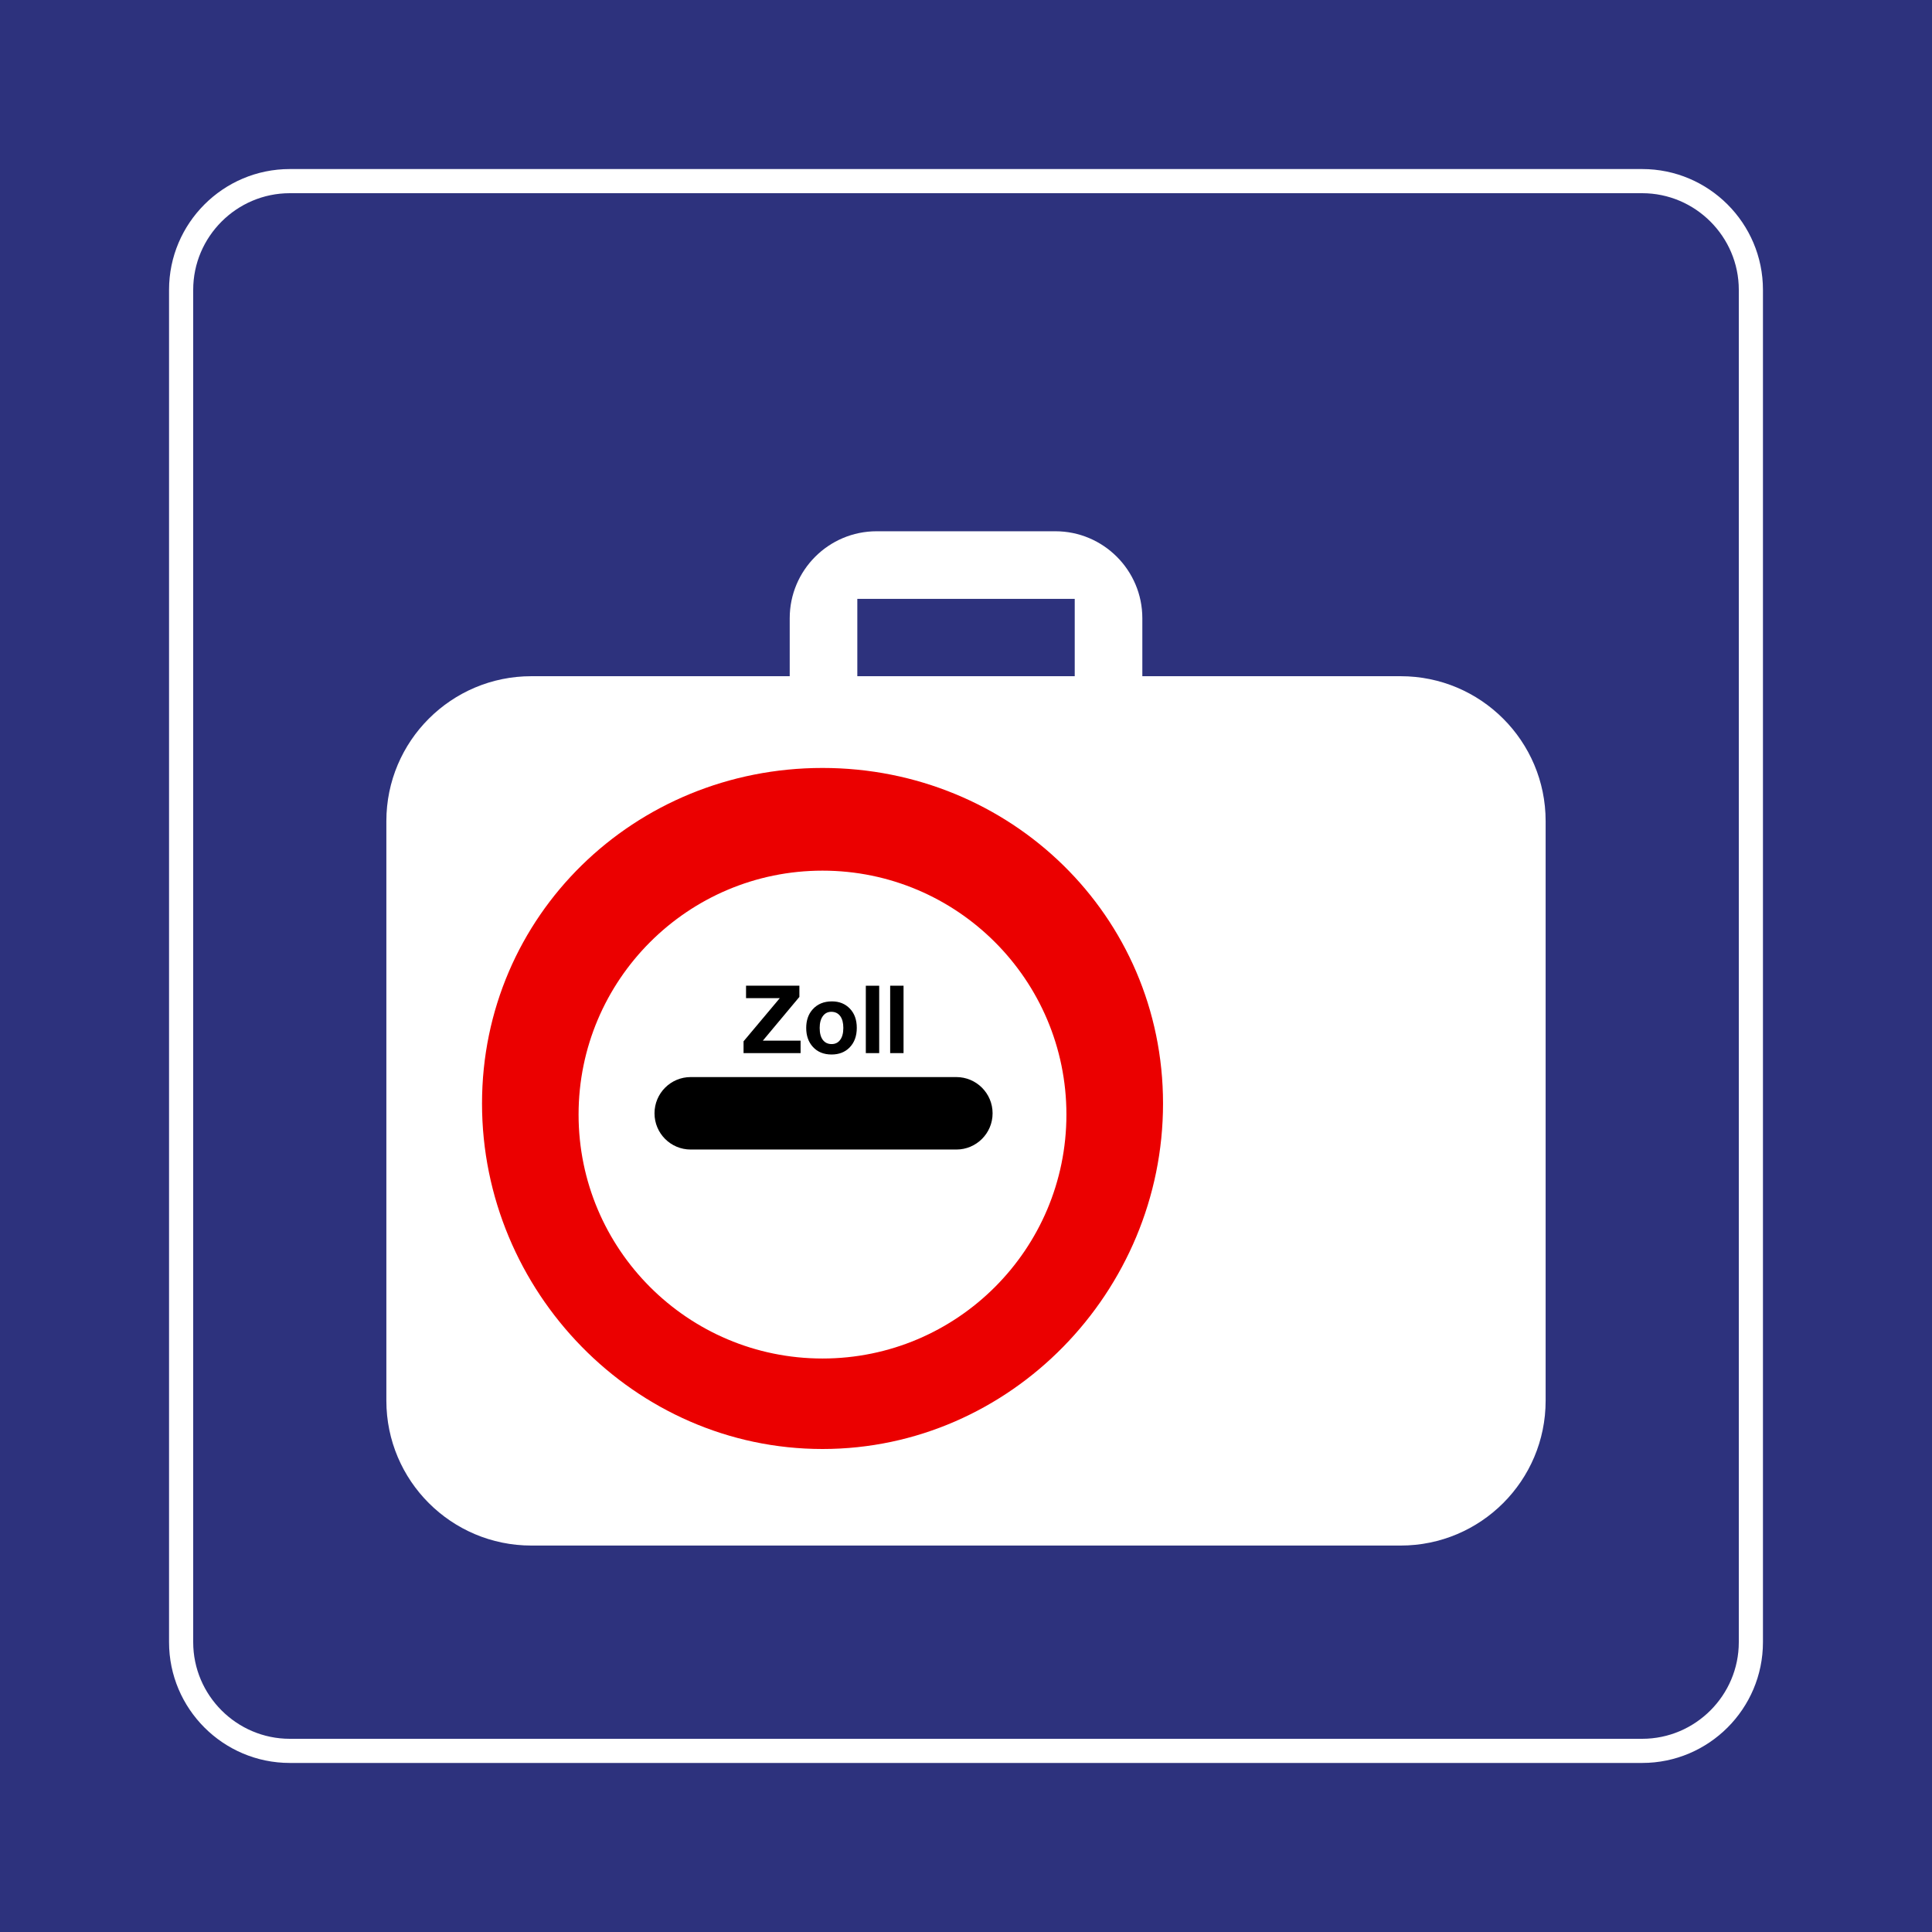 <?xml version="1.0" encoding="utf-8"?>
<!-- Generator: Adobe Illustrator 24.2.0, SVG Export Plug-In . SVG Version: 6.00 Build 0)  -->
<svg version="1.0" id="Ebene_1" xmlns="http://www.w3.org/2000/svg" xmlns:xlink="http://www.w3.org/1999/xlink" x="0px" y="0px"
	 viewBox="0 0 400 400.001" enable-background="new 0 0 400 400.001" xml:space="preserve">
<rect x="0" y="0" width="400" height="400.001" fill="#808080" stroke="none"/>
<rect id="background-blue" fill="#2D327D" width="400" height="400"/>
<g id="content">
	<path id="frameWhite" fill="#FFFFFF" d="M340,40c11,0,20,9,20,20v280c0,11-9,20-20,20H60c-11,0-20-9-20-20V60c0-11,9-20,20-20H340
		 M340,35H60c-13.785,0-25,11.215-25,25v280c0,13.785,11.215,25,25,25h280c13.785,0,25-11.215,25-25V60
		C365,46.215,353.785,35,340,35L340,35z"/>
	<path fill="#FFFFFF" d="M289.993,140.001h-53.485v-12.008c0-9.929-8.075-18.001-18.01-18.001h-36.997
		c-9.936,0-17.999,8.072-17.999,18.001v12.008h-53.497c-16.561,0-30.014,13.432-30.014,29.996v119.996
		c0,16.564,13.453,29.996,30.014,29.996h179.988c16.574,0,30.014-13.432,30.014-29.996V169.998
		C320.007,153.434,306.568,140.001,289.993,140.001L289.993,140.001z M222.511,140.001h-45.012v-16.007h45.012V140.001
		L222.511,140.001z"/>
	<path fill="#EB0000" d="M170.29,158.996c-38.919,0-70.493,30.561-70.493,69.482C99.797,267.4,131.371,300,170.29,300
		c38.919,0,70.503-32.6,70.503-71.522C240.794,189.557,209.209,158.996,170.29,158.996L170.29,158.996z M170.29,281.265
		c-27.871,0-50.501-22.63-50.501-50.508c0-27.867,22.631-50.498,50.501-50.498c27.869,0,50.5,22.63,50.5,50.498
		C220.79,258.635,198.159,281.265,170.29,281.265L170.29,281.265z"/>
	<path d="M143.002,237.999h54.997c4.148,0,7.506-3.356,7.506-7.502c0-4.136-3.358-7.501-7.506-7.501h-54.997
		c-4.148,0-7.493,3.366-7.493,7.501C135.509,234.643,138.854,237.999,143.002,237.999L143.002,237.999z"/>
	<g id="Zoll">
		<path d="M165.505,204.08v2.32l-7.57,9.059h7.818v2.577h-11.808v-2.443l7.503-8.936h-6.988v-2.577H165.505z"/>
		<path d="M172.254,207.326c1.514,0,2.752,0.503,3.713,1.508c0.948,0.993,1.422,2.316,1.422,3.972c0,1.712-0.506,3.076-1.518,4.095
			c-0.948,0.948-2.183,1.422-3.704,1.422c-1.623,0-2.915-0.527-3.875-1.584c-0.917-1.006-1.375-2.311-1.375-3.914
			c0-1.578,0.445-2.86,1.336-3.847C169.24,207.875,170.574,207.326,172.254,207.326z M172.111,209.483
			c-0.731,0-1.314,0.296-1.747,0.888c-0.439,0.599-0.659,1.416-0.659,2.453c0,1.075,0.216,1.899,0.649,2.473
			c0.445,0.579,1.053,0.868,1.823,0.868c0.719,0,1.289-0.264,1.709-0.792c0.477-0.585,0.716-1.435,0.716-2.549
			c0-1.044-0.21-1.854-0.63-2.435C173.533,209.785,172.913,209.483,172.111,209.483z"/>
		<path d="M182.028,204.08v13.956h-2.769V204.08H182.028z"/>
		<path d="M187.069,204.08v13.956H184.3V204.08H187.069z"/>
	</g>
</g>
</svg>
